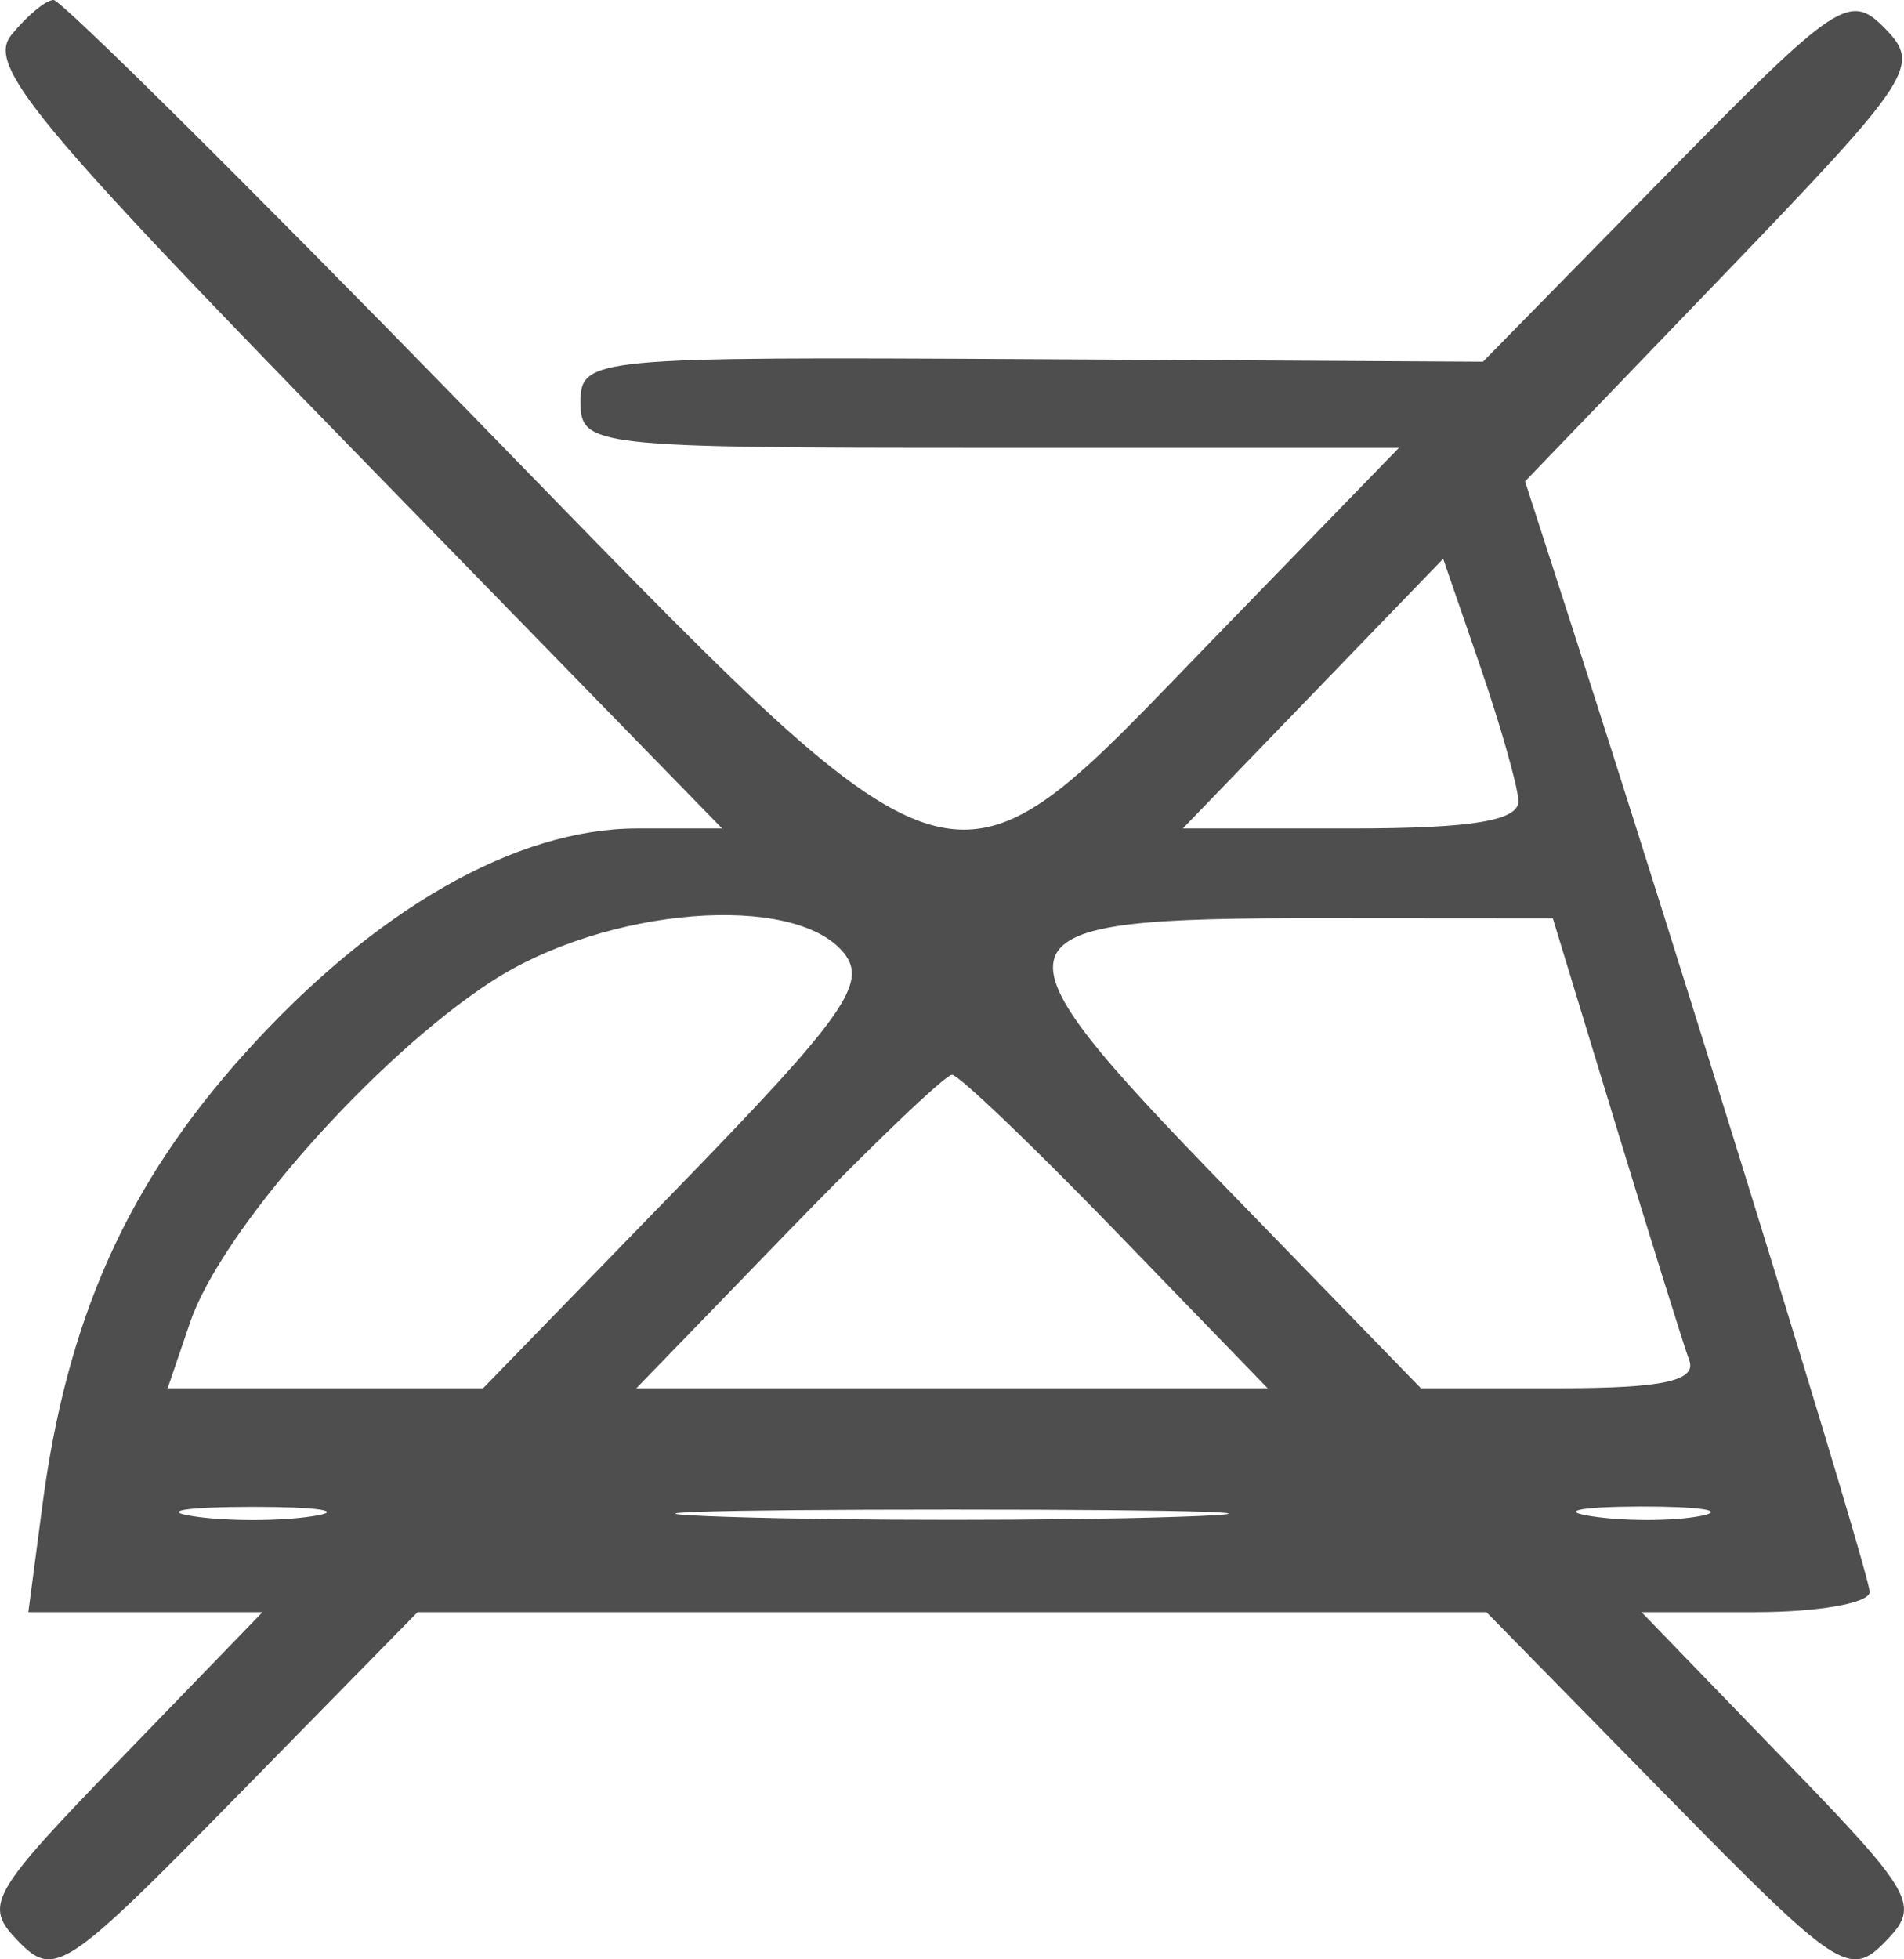 <svg id="foruse_do_not_iron" viewBox="0 0 35 36" fill="none" xmlns="http://www.w3.org/2000/svg">
	<path fill-rule="evenodd" clip-rule="evenodd" d="M0.208 0.643C-0.243 1.199 0.613 2.236 6.48 8.254L13.274 15.222H11.715C9.483 15.222 6.885 16.708 4.505 19.348C2.341 21.748 1.23 24.227 0.778 27.667L0.521 29.621H2.673H4.825L2.238 32.294C-0.21 34.824 -0.311 35.004 0.345 35.676C1.001 36.347 1.215 36.205 4.357 33.003L7.676 29.621H17.5H27.324L30.643 33.003C33.785 36.205 33.999 36.347 34.655 35.676C35.311 35.004 35.21 34.824 32.761 32.294L30.175 29.621H32.272C33.425 29.621 34.369 29.454 34.369 29.25C34.369 28.929 30.977 17.947 28.766 11.108L28.034 8.845L31.693 5.043C35.16 1.439 35.315 1.204 34.657 0.529C33.999 -0.145 33.787 -0.004 30.611 3.232L27.261 6.646L18.966 6.599C10.876 6.554 10.672 6.573 10.672 7.39C10.672 8.203 10.895 8.228 18.194 8.228H25.716L22.32 11.725C17.31 16.883 17.871 17.052 8.664 7.611C4.581 3.425 1.126 0 0.985 0C0.844 0 0.495 0.29 0.208 0.643ZM27.912 14.708C27.934 15.077 27.072 15.222 24.843 15.222H21.743L24.136 12.744L26.529 10.267L27.205 12.23C27.577 13.31 27.895 14.425 27.912 14.708ZM15.511 17.508C15.957 18.059 15.526 18.669 12.456 21.828L8.881 25.507H5.982H3.082L3.496 24.293C4.067 22.615 6.887 19.428 9.038 18.031C11.138 16.667 14.602 16.387 15.511 17.508ZM29.704 20.677C30.342 22.767 30.948 24.71 31.052 24.993C31.192 25.371 30.563 25.507 28.68 25.507H26.119L22.544 21.828C17.995 17.147 18.093 16.866 24.277 16.871L28.545 16.874L29.704 20.677ZM20.512 22.627L23.302 25.507H17.5H11.698L14.488 22.627C16.022 21.043 17.378 19.747 17.5 19.747C17.622 19.747 18.978 21.043 20.512 22.627ZM5.752 27.858C5.144 27.953 4.15 27.953 3.543 27.858C2.935 27.764 3.432 27.687 4.647 27.687C5.862 27.687 6.359 27.764 5.752 27.858ZM21.617 27.871C19.352 27.944 15.648 27.944 13.383 27.871C11.119 27.797 12.971 27.737 17.5 27.737C22.029 27.737 23.881 27.797 21.617 27.871ZM31.262 27.854C30.768 27.951 29.864 27.953 29.254 27.859C28.643 27.765 29.047 27.685 30.152 27.681C31.256 27.679 31.756 27.756 31.262 27.854Z" fill="#4E4E4E"/>
</svg>